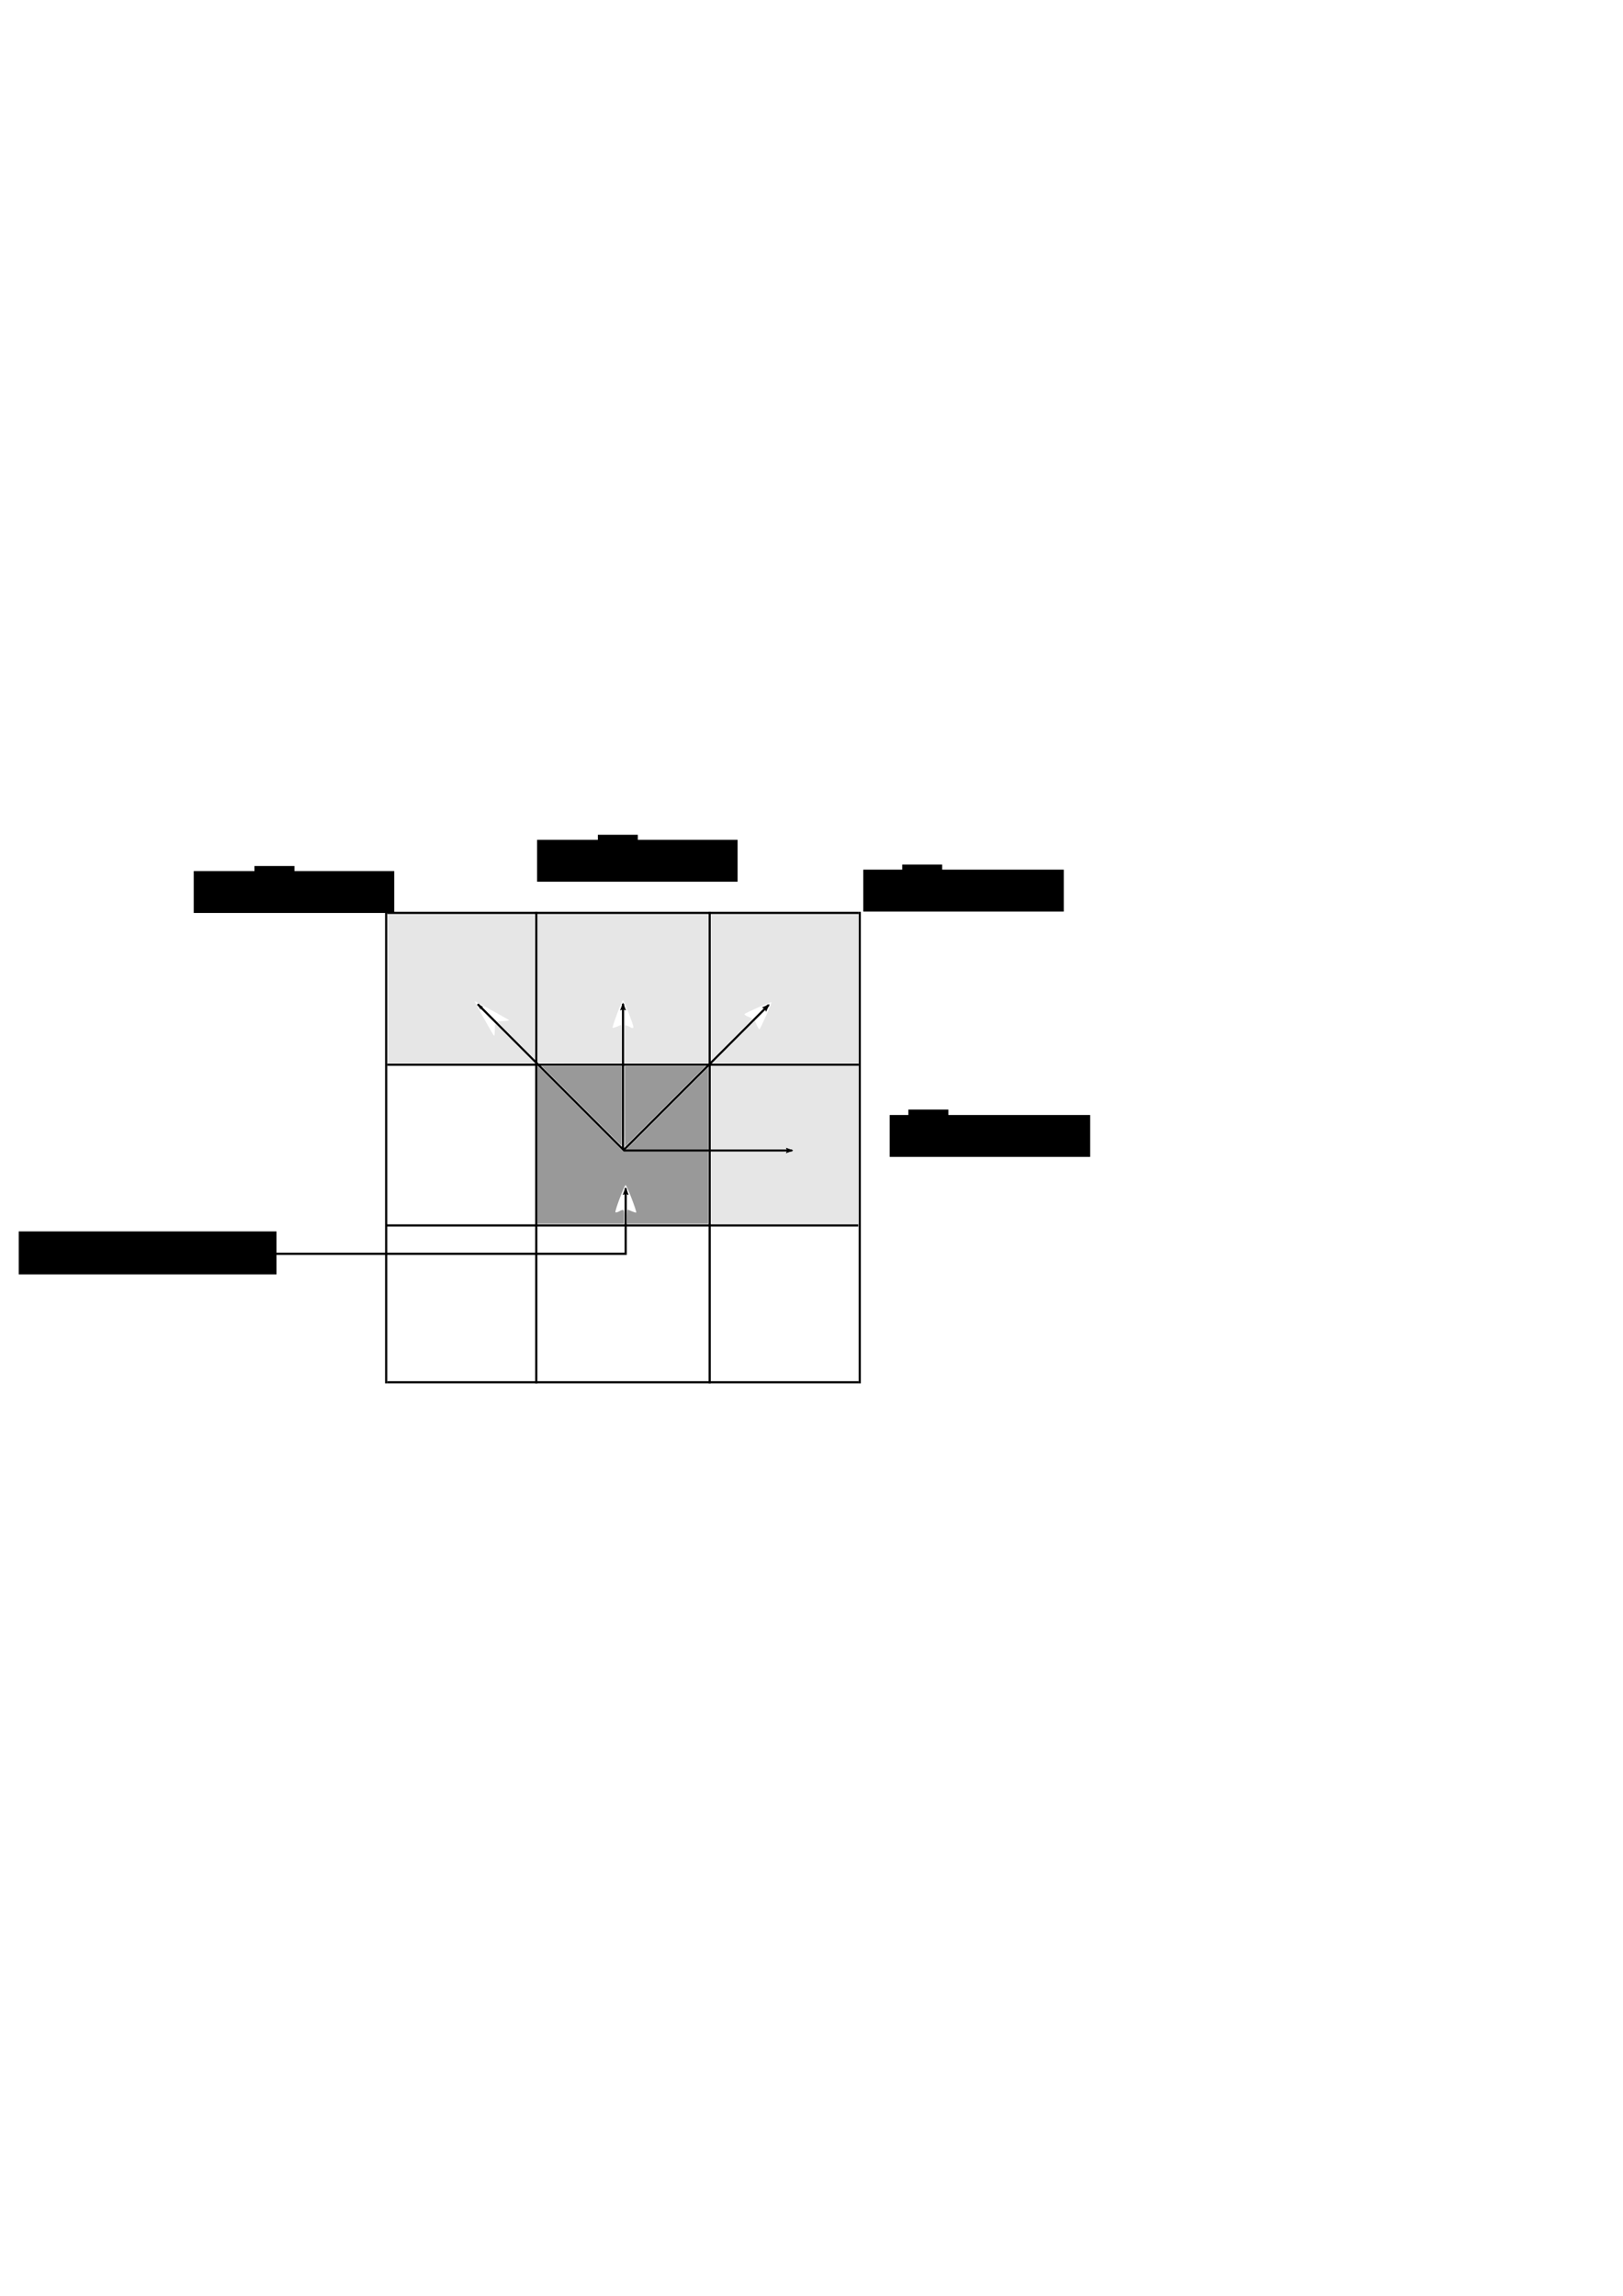 <?xml version="1.0" encoding="UTF-8" standalone="no"?>
<!-- Created with Inkscape (http://www.inkscape.org/) -->

<svg
   xmlns:dc="http://purl.org/dc/elements/1.1/"
   xmlns:cc="http://creativecommons.org/ns#"
   xmlns:rdf="http://www.w3.org/1999/02/22-rdf-syntax-ns#"
   xmlns:svg="http://www.w3.org/2000/svg"
   xmlns="http://www.w3.org/2000/svg"
   xmlns:sodipodi="http://sodipodi.sourceforge.net/DTD/sodipodi-0.dtd"
   xmlns:inkscape="http://www.inkscape.org/namespaces/inkscape"
   width="210mm"
   height="297mm"
   viewBox="0 0 744.094 1052.362"
   id="svg4514"
   version="1.1"
   inkscape:version="0.91 r13725"
   sodipodi:docname="2DCOM.svg">
  <defs
     id="defs4516">
    <marker
       inkscape:isstock="true"
       style="overflow:visible;"
       id="marker5701"
       refX="0.0"
       refY="0.0"
       orient="auto"
       inkscape:stockid="Arrow2Lend">
      <path
         transform="scale(1.1) rotate(180) translate(1,0)"
         d="M 8.719,4.034 L -2.207,0.016 L 8.719,-4.002 C 6.973,-1.63 6.983,1.616 8.719,4.034 z "
         style="fill-rule:evenodd;stroke-width:0.625;stroke-linejoin:round;stroke:#000000;stroke-opacity:1;fill:#000000;fill-opacity:1"
         id="path5703" />
    </marker>
    <marker
       inkscape:stockid="Arrow1Lstart"
       orient="auto"
       refY="0.0"
       refX="0.0"
       id="Arrow1Lstart"
       style="overflow:visible"
       inkscape:isstock="true">
      <path
         id="path5219"
         d="M 0.0,0.0 L 5.0,-5.0 L -12.5,0.0 L 5.0,5.0 L 0.0,0.0 z "
         style="fill-rule:evenodd;stroke:#000000;stroke-width:1pt;stroke-opacity:1;fill:#000000;fill-opacity:1"
         transform="scale(0.8) translate(12.5,0)" />
    </marker>
    <marker
       inkscape:stockid="Arrow2Lend"
       orient="auto"
       refY="0.0"
       refX="0.0"
       id="marker5613"
       style="overflow:visible;"
       inkscape:isstock="true"
       inkscape:collect="always">
      <path
         id="path5615"
         style="fill-rule:evenodd;stroke-width:0.625;stroke-linejoin:round;stroke:#000000;stroke-opacity:1;fill:#000000;fill-opacity:1"
         d="M 8.719,4.034 L -2.207,0.016 L 8.719,-4.002 C 6.973,-1.63 6.983,1.616 8.719,4.034 z "
         transform="scale(1.1) rotate(180) translate(1,0)" />
    </marker>
    <marker
       inkscape:isstock="true"
       style="overflow:visible;"
       id="marker5561"
       refX="0.0"
       refY="0.0"
       orient="auto"
       inkscape:stockid="Arrow2Lend"
       inkscape:collect="always">
      <path
         transform="scale(1.1) rotate(180) translate(1,0)"
         d="M 8.719,4.034 L -2.207,0.016 L 8.719,-4.002 C 6.973,-1.63 6.983,1.616 8.719,4.034 z "
         style="fill-rule:evenodd;stroke-width:0.625;stroke-linejoin:round;stroke:#000000;stroke-opacity:1;fill:#000000;fill-opacity:1"
         id="path5563" />
    </marker>
    <marker
       inkscape:stockid="Arrow1Lend"
       orient="auto"
       refY="0.0"
       refX="0.0"
       id="marker5495"
       style="overflow:visible;"
       inkscape:isstock="true">
      <path
         id="path5497"
         d="M 0.0,0.0 L 5.0,-5.0 L -12.5,0.0 L 5.0,5.0 L 0.0,0.0 z "
         style="fill-rule:evenodd;stroke:#000000;stroke-width:1pt;stroke-opacity:1;fill:#000000;fill-opacity:1"
         transform="scale(0.8) rotate(180) translate(12.5,0)" />
    </marker>
    <marker
       inkscape:stockid="Arrow1Lend"
       orient="auto"
       refY="0.0"
       refX="0.0"
       id="Arrow1Lend"
       style="overflow:visible;"
       inkscape:isstock="true">
      <path
         id="path5222"
         d="M 0.0,0.0 L 5.0,-5.0 L -12.5,0.0 L 5.0,5.0 L 0.0,0.0 z "
         style="fill-rule:evenodd;stroke:#000000;stroke-width:1pt;stroke-opacity:1;fill:#000000;fill-opacity:1"
         transform="scale(0.8) rotate(180) translate(12.5,0)" />
    </marker>
    <marker
       inkscape:stockid="Arrow2Lend"
       orient="auto"
       refY="0"
       refX="0"
       id="marker5613-3"
       style="overflow:visible"
       inkscape:isstock="true"
       inkscape:collect="always">
      <path
         inkscape:connector-curvature="0"
         id="path5615-8"
         style="fill:#000000;fill-opacity:1;fill-rule:evenodd;stroke:#000000;stroke-width:0.625;stroke-linejoin:round;stroke-opacity:1"
         d="M 8.719,4.034 -2.207,0.016 8.719,-4.002 c -1.745,2.372 -1.735,5.617 -6e-7,8.035 z"
         transform="matrix(-1.1,0,0,-1.1,-1.1,0)" />
    </marker>
  </defs>
  <sodipodi:namedview
     id="base"
     pagecolor="#ffffff"
     bordercolor="#666666"
     borderopacity="1.0"
     inkscape:pageopacity="0.0"
     inkscape:pageshadow="2"
     inkscape:zoom="1.4"
     inkscape:cx="312.66145"
     inkscape:cy="592.61105"
     inkscape:document-units="px"
     inkscape:current-layer="layer1"
     showgrid="false"
     inkscape:window-width="1920"
     inkscape:window-height="1027"
     inkscape:window-x="1912"
     inkscape:window-y="-8"
     inkscape:window-maximized="1" />
  <g
     inkscape:label="Layer 1"
     inkscape:groupmode="layer"
     id="layer1">
    <g
       id="g4608"
       transform="translate(-0.258,-0.54)">
      <path
         inkscape:connector-curvature="0"
         id="path4552"
         d="m 177.313,418.498 0,216.173"
         style="fill:none;fill-rule:evenodd;stroke:#000000;stroke-width:1px;stroke-linecap:butt;stroke-linejoin:miter;stroke-opacity:1" />
      <path
         inkscape:connector-curvature="0"
         id="path4552-9"
         d="m 393.971,634.159 -216.173,0"
         style="fill:none;fill-rule:evenodd;stroke:#000000;stroke-width:1px;stroke-linecap:butt;stroke-linejoin:miter;stroke-opacity:1" />
      <path
         inkscape:connector-curvature="0"
         id="path4552-9-1"
         d="m 393.959,418.997 -216.173,0"
         style="fill:none;fill-rule:evenodd;stroke:#000000;stroke-width:1px;stroke-linecap:butt;stroke-linejoin:miter;stroke-opacity:1" />
      <path
         inkscape:connector-curvature="0"
         id="path4552-2"
         d="m 394.433,418.498 0,216.173"
         style="fill:none;fill-rule:evenodd;stroke:#000000;stroke-width:1px;stroke-linecap:butt;stroke-linejoin:miter;stroke-opacity:1" />
    </g>
    <path
       style="fill:none;fill-rule:evenodd;stroke:#000000;stroke-width:1px;stroke-linecap:butt;stroke-linejoin:miter;stroke-opacity:1"
       d="m 245.873,417.957 0,216.173"
       id="path4552-2-0"
       inkscape:connector-curvature="0" />
    <path
       style="fill:none;fill-rule:evenodd;stroke:#000000;stroke-width:1px;stroke-linecap:butt;stroke-linejoin:miter;stroke-opacity:1"
       d="m 325.357,417.957 0,216.173"
       id="path4552-2-0-2"
       inkscape:connector-curvature="0" />
    <path
       style="fill:none;fill-rule:evenodd;stroke:#000000;stroke-width:1px;stroke-linecap:butt;stroke-linejoin:miter;stroke-opacity:1"
       d="m 393.701,488.044 -216.173,0"
       id="path4552-2-0-2-0"
       inkscape:connector-curvature="0" />
    <path
       style="fill:none;fill-rule:evenodd;stroke:#000000;stroke-width:1px;stroke-linecap:butt;stroke-linejoin:miter;stroke-opacity:1"
       d="m 393.443,561.719 -216.173,0"
       id="path4552-2-0-2-0-3"
       inkscape:connector-curvature="0" />
    <path
       style="fill:none;fill-rule:evenodd;stroke:#000000;stroke-width:1px;stroke-linecap:butt;stroke-linejoin:miter;stroke-opacity:1;marker-end:url(#marker5561);marker-start:url(#Arrow1Lstart)"
       d="m 219.036,460.313 66.607,66.607 0,-66.786"
       id="path4671"
       inkscape:connector-curvature="0" />
    <path
       style="fill:none;fill-rule:evenodd;stroke:#000000;stroke-width:1px;stroke-linecap:butt;stroke-linejoin:miter;stroke-opacity:1;marker-end:url(#marker5613)"
       d="m 285.643,527.437 66.786,-66.786"
       id="path4673"
       inkscape:connector-curvature="0" />
    <path
       style="fill:none;fill-rule:evenodd;stroke:#000000;stroke-width:1px;stroke-linecap:butt;stroke-linejoin:miter;stroke-opacity:1;marker-end:url(#marker5701)"
       d="m 125.429,574.719 161.429,0 0,-30"
       id="path5693"
       inkscape:connector-curvature="0" />
    <path
       style="color:#000000;clip-rule:nonzero;display:inline;overflow:visible;visibility:visible;opacity:1;isolation:auto;mix-blend-mode:normal;color-interpolation:sRGB;color-interpolation-filters:linearRGB;solid-color:#000000;solid-opacity:1;fill:#e6e6e6;fill-opacity:1;fill-rule:evenodd;stroke:none;stroke-width:1;stroke-linecap:butt;stroke-linejoin:miter;stroke-miterlimit:4;stroke-dasharray:1, 2;stroke-dashoffset:0;stroke-opacity:1;color-rendering:auto;image-rendering:auto;shape-rendering:auto;text-rendering:auto;enable-background:accumulate"
       d="m 177.887,453.232 0,-34.107 33.571,0 33.571,0 0,33.122 0,33.122 -8.577,-8.569 -8.577,-8.569 2.952,-0.179 c 2.131,-0.129 2.803,-0.278 2.417,-0.536 -1.194,-0.797 -15.532,-8.694 -15.622,-8.605 -0.168,0.168 8.645,15.914 8.911,15.92 0.139,0.003 0.3,-1.282 0.357,-2.856 l 0.104,-2.862 9.105,9.112 9.105,9.112 -33.658,0 -33.658,0 0,-34.107 z"
       id="path5753"
       inkscape:connector-curvature="0" />
    <path
       style="color:#000000;clip-rule:nonzero;display:inline;overflow:visible;visibility:visible;opacity:1;isolation:auto;mix-blend-mode:normal;color-interpolation:sRGB;color-interpolation-filters:linearRGB;solid-color:#000000;solid-opacity:1;fill:#e6e6e6;fill-opacity:1;fill-rule:evenodd;stroke:none;stroke-width:1;stroke-linecap:butt;stroke-linejoin:miter;stroke-miterlimit:4;stroke-dasharray:1, 2;stroke-dashoffset:0;stroke-opacity:1;color-rendering:auto;image-rendering:auto;shape-rendering:auto;text-rendering:auto;enable-background:accumulate"
       d="m 246.697,487.101 c -0.131,-0.131 -0.238,-15.479 -0.238,-34.107 l 0,-33.869 39.107,0 39.107,0 0,34.107 0,34.107 -19.107,0 -19.107,0 0,-8.725 0,-8.725 1.137,0.326 c 0.625,0.179 1.3,0.489 1.5,0.689 0.534,0.534 1.292,0.442 1.292,-0.155 0,-1.034 -4.369,-12.338 -4.768,-12.338 -0.466,7.1e-4 -5.099,12.394 -4.76,12.733 0.121,0.121 1.019,-0.123 1.994,-0.542 0.975,-0.42 1.864,-0.763 1.975,-0.763 0.111,0 0.202,3.938 0.202,8.75 l 0,8.75 -19.048,0 c -10.476,0 -19.155,-0.107 -19.286,-0.238 z"
       id="path5755"
       inkscape:connector-curvature="0" />
    <path
       style="color:#000000;clip-rule:nonzero;display:inline;overflow:visible;visibility:visible;opacity:1;isolation:auto;mix-blend-mode:normal;color-interpolation:sRGB;color-interpolation-filters:linearRGB;solid-color:#000000;solid-opacity:1;fill:#e6e6e6;fill-opacity:1;fill-rule:evenodd;stroke:none;stroke-width:1;stroke-linecap:butt;stroke-linejoin:miter;stroke-miterlimit:4;stroke-dasharray:1, 2;stroke-dashoffset:0;stroke-opacity:1;color-rendering:auto;image-rendering:auto;shape-rendering:auto;text-rendering:auto;enable-background:accumulate"
       d="m 326.816,487.247 c 0,-0.051 4.333,-4.423 9.63,-9.717 l 9.63,-9.625 0.925,2.091 c 0.509,1.151 1.056,1.947 1.218,1.77 0.724,-0.792 5.709,-12.103 5.449,-12.363 -0.269,-0.269 -11.63,4.735 -12.35,5.441 -0.186,0.183 0.554,0.701 1.77,1.239 l 2.091,0.925 -9.446,9.451 c -5.195,5.198 -9.488,9.451 -9.538,9.451 -0.051,0 -0.092,-15.027 -0.092,-33.393 l 0,-33.393 33.75,0 33.75,0 0,34.107 0,34.107 -33.393,0 c -18.366,0 -33.393,-0.041 -33.393,-0.092 z"
       id="path5757"
       inkscape:connector-curvature="0" />
    <path
       style="color:#000000;clip-rule:nonzero;display:inline;overflow:visible;visibility:visible;opacity:1;isolation:auto;mix-blend-mode:normal;color-interpolation:sRGB;color-interpolation-filters:linearRGB;solid-color:#000000;solid-opacity:1;fill:#e6e6e6;fill-opacity:1;fill-rule:evenodd;stroke:none;stroke-width:1;stroke-linecap:butt;stroke-linejoin:miter;stroke-miterlimit:4;stroke-dasharray:1, 2;stroke-dashoffset:0;stroke-opacity:1;color-rendering:auto;image-rendering:auto;shape-rendering:auto;text-rendering:auto;enable-background:accumulate"
       d="m 326.101,524.839 0,-36.071 33.75,0 33.75,0 0,36.071 0,36.071 -33.75,0 -33.75,0 0,-36.071 z"
       id="path5759"
       inkscape:connector-curvature="0" />
    <path
       style="color:#000000;clip-rule:nonzero;display:inline;overflow:visible;visibility:visible;opacity:1;isolation:auto;mix-blend-mode:normal;color-interpolation:sRGB;color-interpolation-filters:linearRGB;solid-color:#000000;solid-opacity:1;fill:#999999;fill-opacity:1;fill-rule:evenodd;stroke:none;stroke-width:1;stroke-linecap:butt;stroke-linejoin:miter;stroke-miterlimit:4;stroke-dasharray:1, 2;stroke-dashoffset:0;stroke-opacity:1;color-rendering:auto;image-rendering:auto;shape-rendering:auto;text-rendering:auto;enable-background:accumulate"
       d="m 246.458,524.751 0,-36.16 19.736,19.734 19.736,19.734 19.37,-19.378 19.37,-19.378 9.3e-4,35.804 9.4e-4,35.804 -18.571,0 -18.571,0 0,-3.214 c 0,-1.768 0.091,-3.214 0.202,-3.214 0.111,0 1,0.343 1.975,0.763 0.975,0.42 1.864,0.673 1.974,0.563 0.375,-0.375 -4.329,-12.575 -4.849,-12.575 -0.595,0 -5.09,11.989 -4.664,12.441 0.154,0.164 0.741,0.064 1.304,-0.223 2.661,-1.355 2.63,-1.381 2.63,2.222 l 0,3.238 -19.821,0 -19.821,0 0,-36.16 z"
       id="path5761"
       inkscape:connector-curvature="0" />
    <path
       style="color:#000000;clip-rule:nonzero;display:inline;overflow:visible;visibility:visible;opacity:1;isolation:auto;mix-blend-mode:normal;color-interpolation:sRGB;color-interpolation-filters:linearRGB;solid-color:#000000;solid-opacity:1;fill:#999999;fill-opacity:1;fill-rule:evenodd;stroke:none;stroke-width:1;stroke-linecap:butt;stroke-linejoin:miter;stroke-miterlimit:4;stroke-dasharray:1, 2;stroke-dashoffset:0;stroke-opacity:1;color-rendering:auto;image-rendering:auto;shape-rendering:auto;text-rendering:auto;enable-background:accumulate"
       d="m 266.637,506.982 -18.212,-18.214 18.302,0 18.302,0 0,18.214 c 0,10.018 -0.041,18.214 -0.091,18.214 -0.05,0 -8.286,-8.196 -18.302,-18.214 z"
       id="path5763"
       inkscape:connector-curvature="0" />
    <path
       style="color:#000000;clip-rule:nonzero;display:inline;overflow:visible;visibility:visible;opacity:1;isolation:auto;mix-blend-mode:normal;color-interpolation:sRGB;color-interpolation-filters:linearRGB;solid-color:#000000;solid-opacity:1;fill:#999999;fill-opacity:1;fill-rule:evenodd;stroke:none;stroke-width:1;stroke-linecap:butt;stroke-linejoin:miter;stroke-miterlimit:4;stroke-dasharray:1, 2;stroke-dashoffset:0;stroke-opacity:1;color-rendering:auto;image-rendering:auto;shape-rendering:auto;text-rendering:auto;enable-background:accumulate"
       d="m 286.458,507.161 0,-18.393 18.481,0 18.481,0 -18.39,18.393 c -10.115,10.116 -18.431,18.393 -18.481,18.393 -0.05,0 -0.091,-8.277 -0.091,-18.393 z"
       id="path5765"
       inkscape:connector-curvature="0" />
    <path
       style="fill:none;fill-rule:evenodd;stroke:#000000;stroke-width:0.927px;stroke-linecap:butt;stroke-linejoin:miter;stroke-opacity:1;marker-end:url(#marker5613-3)"
       d="m 285.994,527.372 77.172,-10e-6"
       id="path4673-7"
       inkscape:connector-curvature="0" />
    <flowRoot
       xml:space="preserve"
       id="flowRoot6620"
       style="font-style:normal;font-weight:normal;font-size:15px;line-height:125%;font-family:sans-serif;letter-spacing:0px;word-spacing:0px;fill:#000000;fill-opacity:1;stroke:none;stroke-width:1px;stroke-linecap:butt;stroke-linejoin:miter;stroke-opacity:1"
       transform="translate(-17.678,-1.515)"><flowRegion
         id="flowRegion6622"><rect
           id="rect6624"
           width="118.188"
           height="19.698"
           x="26.264"
           y="565.974" /></flowRegion><flowPara
         id="flowPara6626">Pixel of interest</flowPara></flowRoot>    <g
       id="g6798"
       transform="translate(68.214,-4.286)">
      <flowRoot
         transform="translate(-5.659,-162.398)"
         style="font-style:normal;font-weight:normal;font-size:15px;line-height:125%;font-family:sans-serif;letter-spacing:0px;word-spacing:0px;fill:#000000;fill-opacity:1;stroke:none;stroke-width:1px;stroke-linecap:butt;stroke-linejoin:miter;stroke-opacity:1"
         id="flowRoot6620-4"
         xml:space="preserve"><flowRegion
           id="flowRegion6622-6"><rect
             y="565.974"
             x="26.264"
             height="19.193"
             width="91.924"
             id="rect6624-5" /></flowRegion><flowPara
           id="flowPara6652">135 [-1 -1]</flowPara></flowRoot>      <flowRoot
         transform="matrix(0.567,0,0,0.472,24.112,175.59)"
         style="font-style:normal;font-weight:normal;font-size:15px;line-height:125%;font-family:sans-serif;letter-spacing:0px;word-spacing:0px;fill:#000000;fill-opacity:1;stroke:none;stroke-width:1px;stroke-linecap:butt;stroke-linejoin:miter;stroke-opacity:1"
         id="flowRoot6656"
         xml:space="preserve"><flowRegion
           id="flowRegion6658"><rect
             y="478.09"
             x="42.931"
             height="21.718"
             width="32.325"
             id="rect6660" /></flowRegion><flowPara
           id="flowPara6664">o</flowPara></flowRoot>    </g>
    <g
       id="g6808"
       transform="translate(2.5,8.214)">
      <flowRoot
         transform="translate(217.482,-189.219)"
         style="font-style:normal;font-weight:normal;font-size:15px;line-height:125%;font-family:sans-serif;letter-spacing:0px;word-spacing:0px;fill:#000000;fill-opacity:1;stroke:none;stroke-width:1px;stroke-linecap:butt;stroke-linejoin:miter;stroke-opacity:1"
         id="flowRoot6620-4-4"
         xml:space="preserve"><flowRegion
           id="flowRegion6622-6-9"><rect
             y="565.974"
             x="26.264"
             height="19.193"
             width="91.924"
             id="rect6624-5-7" /></flowRegion><flowPara
           id="flowPara6652-6">135 [-1 0]</flowPara></flowRoot>      <flowRoot
         transform="matrix(0.567,0,0,0.472,247.253,148.769)"
         style="font-style:normal;font-weight:normal;font-size:15px;line-height:125%;font-family:sans-serif;letter-spacing:0px;word-spacing:0px;fill:#000000;fill-opacity:1;stroke:none;stroke-width:1px;stroke-linecap:butt;stroke-linejoin:miter;stroke-opacity:1"
         id="flowRoot6656-0"
         xml:space="preserve"><flowRegion
           id="flowRegion6658-3"><rect
             y="478.09"
             x="42.931"
             height="21.718"
             width="32.325"
             id="rect6660-9" /></flowRegion><flowPara
           id="flowPara6664-9">o</flowPara></flowRoot>    </g>
    <g
       id="g6818"
       transform="translate(6.071,5.714)">
      <flowRoot
         transform="translate(363.449,-173.056)"
         style="font-style:normal;font-weight:normal;font-size:15px;line-height:125%;font-family:sans-serif;letter-spacing:0px;word-spacing:0px;fill:#000000;fill-opacity:1;stroke:none;stroke-width:1px;stroke-linecap:butt;stroke-linejoin:miter;stroke-opacity:1"
         id="flowRoot6620-4-6"
         xml:space="preserve"><flowRegion
           id="flowRegion6622-6-2"><rect
             y="565.974"
             x="26.264"
             height="19.193"
             width="91.924"
             id="rect6624-5-5" /></flowRegion><flowPara
           id="flowPara6652-8">90 [-1 1]</flowPara></flowRoot>      <flowRoot
         transform="matrix(0.567,0,0,0.472,383.22,164.931)"
         style="font-style:normal;font-weight:normal;font-size:15px;line-height:125%;font-family:sans-serif;letter-spacing:0px;word-spacing:0px;fill:#000000;fill-opacity:1;stroke:none;stroke-width:1px;stroke-linecap:butt;stroke-linejoin:miter;stroke-opacity:1"
         id="flowRoot6656-3"
         xml:space="preserve"><flowRegion
           id="flowRegion6658-9"><rect
             y="478.09"
             x="42.931"
             height="21.718"
             width="32.325"
             id="rect6660-5" /></flowRegion><flowPara
           id="flowPara6664-98">o</flowPara></flowRoot>    </g>
    <g
       id="g6788">
      <flowRoot
         transform="translate(381.632,-54.869)"
         style="font-style:normal;font-weight:normal;font-size:15px;line-height:125%;font-family:sans-serif;letter-spacing:0px;word-spacing:0px;fill:#000000;fill-opacity:1;stroke:none;stroke-width:1px;stroke-linecap:butt;stroke-linejoin:miter;stroke-opacity:1"
         id="flowRoot6620-4-44"
         xml:space="preserve"><flowRegion
           id="flowRegion6622-6-8"><rect
             y="565.974"
             x="26.264"
             height="19.193"
             width="91.924"
             id="rect6624-5-9" /></flowRegion><flowPara
           id="flowPara6652-0">0 [0 1]</flowPara></flowRoot>      <flowRoot
         transform="matrix(0.567,0,0,0.472,392.117,282.94)"
         style="font-style:normal;font-weight:normal;font-size:15px;line-height:125%;font-family:sans-serif;letter-spacing:0px;word-spacing:0px;fill:#000000;fill-opacity:1;stroke:none;stroke-width:1px;stroke-linecap:butt;stroke-linejoin:miter;stroke-opacity:1"
         id="flowRoot6656-33"
         xml:space="preserve"><flowRegion
           id="flowRegion6658-8"><rect
             y="478.09"
             x="42.931"
             height="21.718"
             width="32.325"
             id="rect6660-4" /></flowRegion><flowPara
           id="flowPara6664-4">o</flowPara></flowRoot>    </g>
  </g>
</svg>
